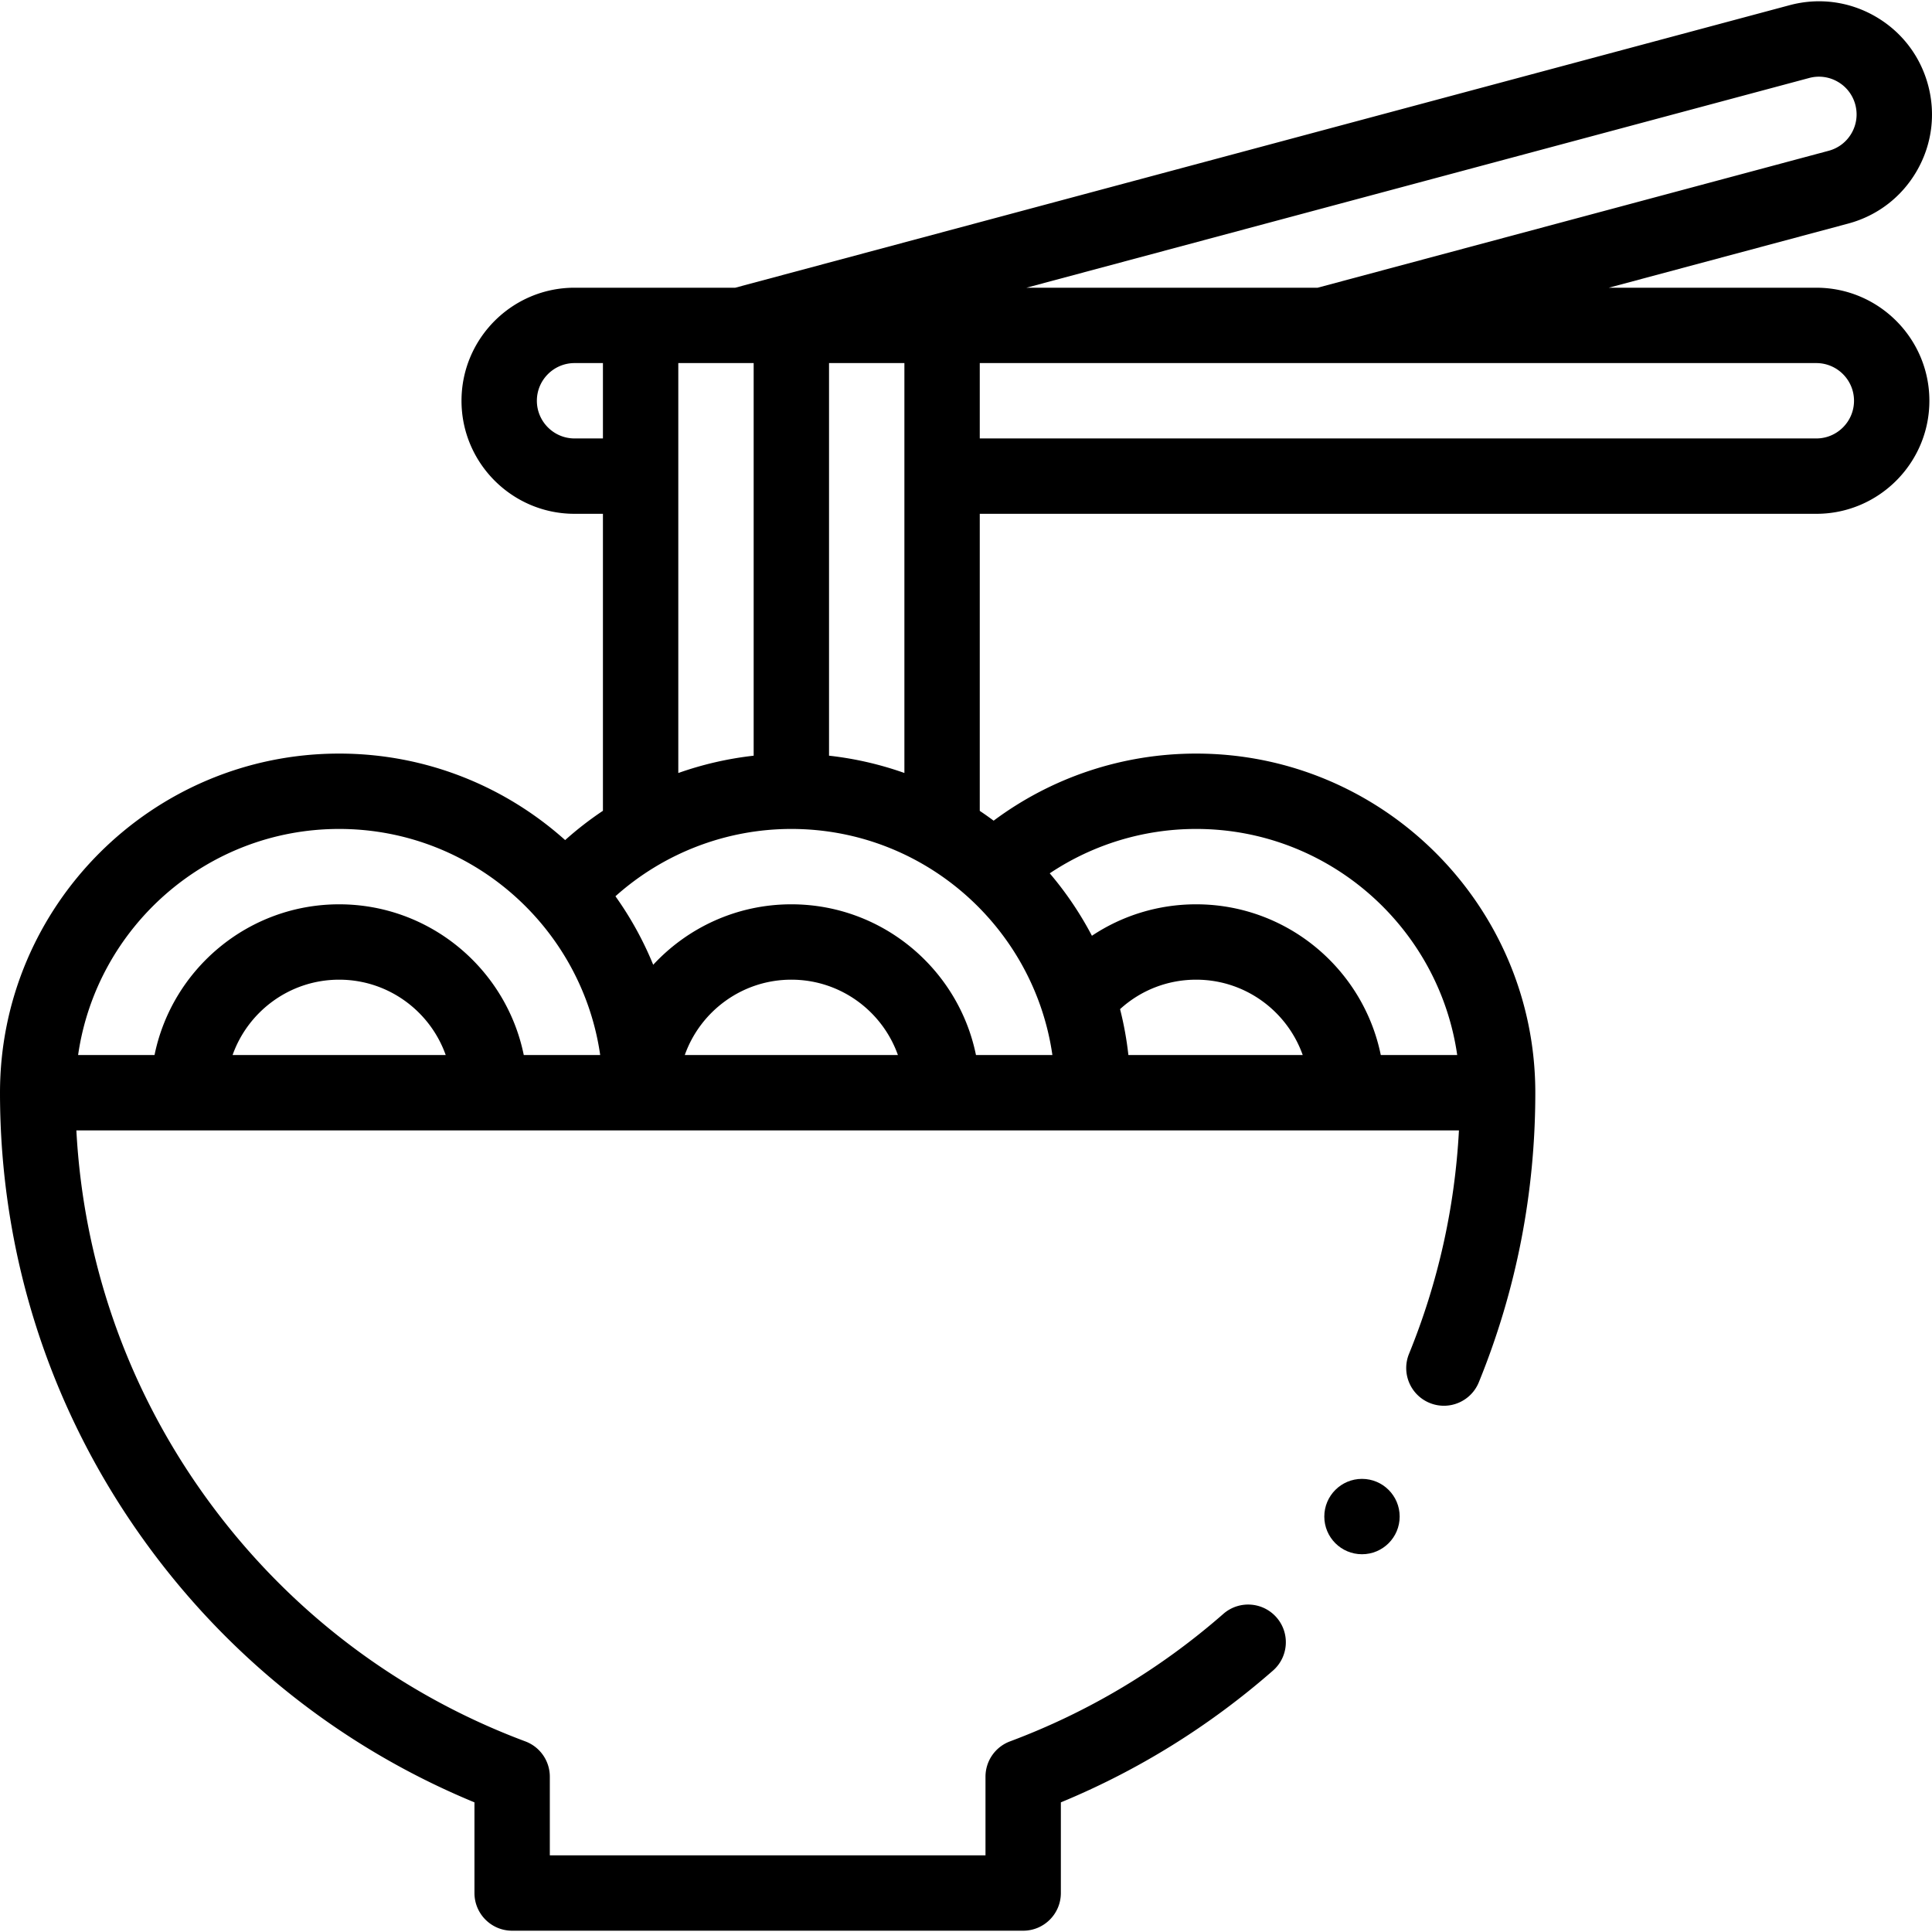 <svg viewBox="0 0 512.695 512.695" xmlns="http://www.w3.org/2000/svg">
  <path fill="currentColor" d="M482.001 76.351h-55.065l63.51-17.018c7.74-2.073 14.21-7.037 18.216-13.978 4.007-6.939 5.071-15.024 2.997-22.765s-7.038-14.21-13.978-18.216c-6.94-4.007-15.025-5.07-22.765-2.997L195.115 76.351H152.47c-16.542 0-30 13.458-30 30s13.458 30 30 30H160v78.808a90.081 90.081 0 00-10.028 7.775c-15.931-14.266-36.955-22.956-59.972-22.956-49.626 0-90 40.374-90 90 0 42.333 12.866 82.925 37.208 117.386 22.446 31.777 53.007 56.188 88.699 70.928v24.06c0 5.522 4.477 10 10 10H271.52c5.523 0 10-4.478 10-10v-24.061c20.537-8.485 39.445-20.228 56.288-34.966 4.157-3.637 4.578-9.954.941-14.11-3.638-4.156-9.955-4.577-14.111-.94-16.782 14.685-35.831 26.069-56.619 33.839a9.999 9.999 0 00-6.499 9.367v20.871H145.906V471.48a9.999 9.999 0 00-6.499-9.367c-34.703-12.971-64.395-35.893-85.864-66.287-20.021-28.346-31.431-61.296-33.277-95.848H387.16c-1.09 20.459-5.533 40.36-13.249 59.29-2.084 5.114.372 10.95 5.486 13.035 5.115 2.085 10.95-.372 13.035-5.486 9.949-24.409 14.994-50.262 14.994-76.839 0-49.626-40.374-90-90-90-19.478 0-38.273 6.272-53.746 17.805a89.616 89.616 0 00-3.68-2.601v-78.831h222.001c16.542 0 30-13.458 30-30s-13.458-30-30-30zM61.72 279.978c4.128-11.639 15.243-20 28.28-20s24.152 8.361 28.28 20zm77.274 0c-4.646-22.795-24.847-40-48.994-40s-44.348 17.205-48.994 40h-20.28c4.869-33.876 34.072-60 69.274-60s64.406 26.124 69.274 60zM220 96.351h20v108.775a89.28 89.28 0 00-20-4.589zm-40 0h20V200.54a90.004 90.004 0 00-20 4.596zm-20 20h-7.53c-5.514 0-10-4.486-10-10s4.486-10 10-10H160zm21.72 163.627c4.128-11.639 15.243-20 28.28-20s24.152 8.361 28.28 20zm117.721 0a89.358 89.358 0 00-2.211-12.183c5.487-5.011 12.623-7.817 20.195-7.817 13.036 0 24.152 8.361 28.28 20zm17.985-60c35.202 0 64.406 26.124 69.274 60h-20.28c-4.646-22.795-24.847-40-48.994-40-10.02 0-19.574 2.958-27.664 8.347a90.335 90.335 0 00-11.192-16.571 69.867 69.867 0 0138.856-11.776zm-38.152 60h-20.28c-4.646-22.795-24.847-40-48.994-40-14.471 0-27.519 6.186-36.657 16.044a89.921 89.921 0 00-10.023-18.182c12.771-11.426 29.373-17.862 46.68-17.862 35.202 0 64.406 26.124 69.274 60zM480.095 20.697a9.919 9.919 0 017.587.999 9.933 9.933 0 014.659 6.071c.691 2.581.336 5.275-.999 7.589s-3.492 3.968-6.072 4.659L349.663 76.351H272.39zm1.906 95.654H260v-20h222.001c5.514 0 10 4.486 10 10s-4.486 10-10 10z"/>
  <circle cx="361.431" cy="402.449" r="10" fill="currentColor" />
</svg>